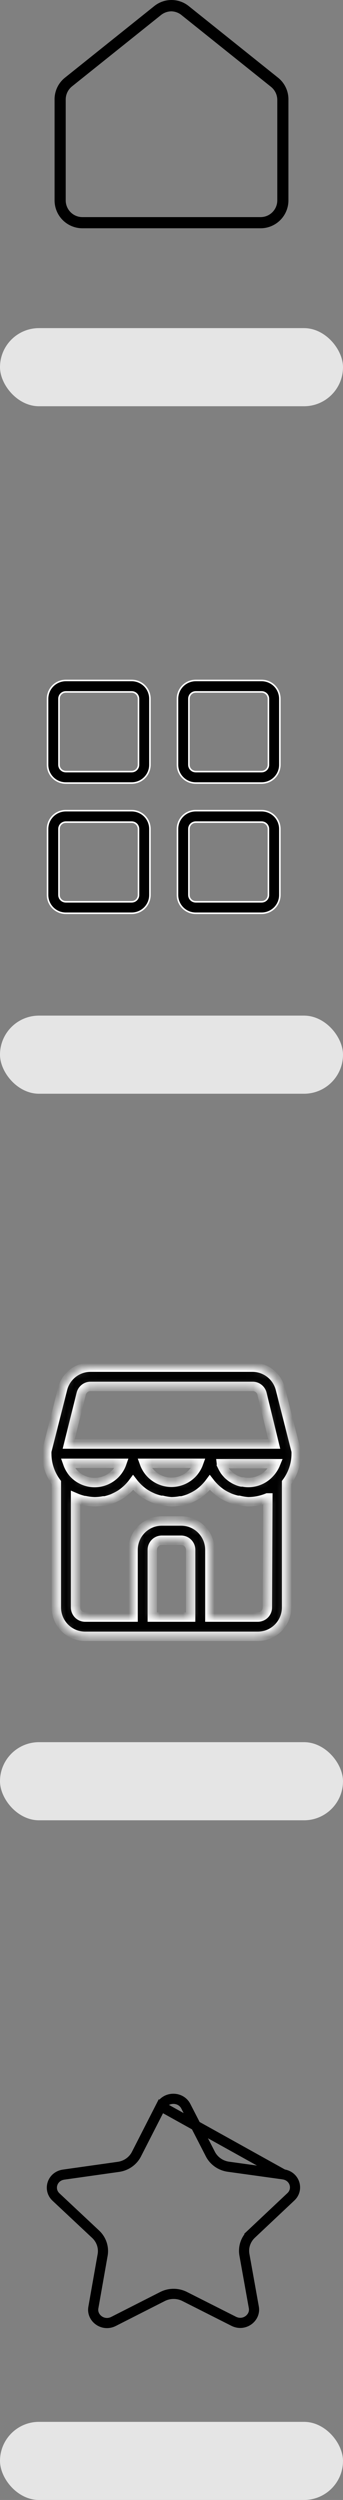 <svg width="44" height="320" viewBox="0 0 44 320" fill="none" xmlns="http://www.w3.org/2000/svg">
<rect x="0" y="0" width="44" height="320" fill="#808080" stroke="none"/>
<rect y="42" width="44" height="10" rx="5" fill="#E5E5E5"/>
<rect y="130" width="44" height="10" rx="5" fill="#E5E5E5"/>
<rect y="223" width="44" height="10" rx="5" fill="#E5E5E5"/>
<rect y="310" width="44" height="10" rx="5" fill="#E5E5E5"/>
<path d="M36.326 278.319L36.326 278.319L29.302 277.345C29.302 277.345 29.302 277.345 29.302 277.345C28.309 277.207 27.439 276.605 26.984 275.722L26.984 275.721L23.836 269.598L23.836 269.598C23.186 268.332 21.286 268.335 20.639 269.601L36.326 278.319ZM36.326 278.319C37.813 278.526 38.336 280.233 37.321 281.188L32.245 285.963L32.69 286.436L32.245 285.963C31.517 286.648 31.179 287.642 31.355 288.621L31.355 288.621L32.563 295.354C32.563 295.354 32.563 295.354 32.563 295.354C32.801 296.681 31.33 297.811 29.976 297.127L23.691 293.955L23.691 293.955C22.798 293.505 21.735 293.506 20.844 293.959L14.566 297.145C13.214 297.832 11.74 296.705 11.975 295.378C11.975 295.378 11.975 295.378 11.975 295.378L13.166 288.642L13.166 288.642C13.339 287.662 12.999 286.669 12.269 285.986C12.269 285.986 12.269 285.986 12.269 285.986L7.182 281.222L7.182 281.222C6.164 280.27 6.683 278.561 8.17 278.352L8.17 278.352L15.191 277.361C16.184 277.221 17.053 276.618 17.505 275.732C17.505 275.732 17.505 275.732 17.505 275.732L20.639 269.601L36.326 278.319Z" stroke="black" stroke-width="1.3"/>
<mask id="path-6-inside-1" fill="white">
<path d="M37.992 185.902C37.998 185.861 37.998 185.819 37.992 185.778L35.962 177.793C35.761 176.995 35.3 176.287 34.652 175.781C34.003 175.275 33.204 175 32.381 175H11.612C10.789 175 9.99 175.275 9.341 175.781C8.692 176.287 8.231 176.995 8.031 177.793L6.001 185.778C5.995 185.819 5.995 185.861 6.001 185.902C5.995 185.959 5.995 186.016 6.001 186.074C6.001 187.405 6.433 188.7 7.231 189.765V205.76C7.231 206.739 7.62 207.678 8.312 208.371C9.005 209.063 9.944 209.452 10.923 209.452H33.07C34.049 209.452 34.988 209.063 35.68 208.371C36.373 207.678 36.761 206.739 36.761 205.76V189.765C37.56 188.7 37.992 187.405 37.992 186.074C37.998 186.016 37.998 185.959 37.992 185.902ZM10.418 178.396C10.486 178.123 10.644 177.881 10.868 177.711C11.092 177.541 11.367 177.453 11.649 177.461H32.381C32.662 177.453 32.938 177.541 33.161 177.711C33.385 177.881 33.544 178.123 33.611 178.396L35.186 184.843H8.806L10.418 178.396ZM25.466 187.304C25.207 188.017 24.736 188.632 24.115 189.068C23.494 189.503 22.754 189.736 21.996 189.736C21.238 189.736 20.499 189.503 19.878 189.068C19.257 188.632 18.785 188.017 18.527 187.304H25.466ZM9.385 188.535C9.079 188.17 8.841 187.753 8.683 187.304H15.623C15.41 187.91 15.042 188.449 14.557 188.87C14.072 189.29 13.485 189.576 12.855 189.701C12.225 189.825 11.574 189.783 10.965 189.578C10.356 189.374 9.812 189.014 9.385 188.535ZM24.457 206.991H19.535V198.378C19.535 198.052 19.665 197.739 19.896 197.508C20.127 197.277 20.44 197.148 20.766 197.148H23.227C23.553 197.148 23.866 197.277 24.097 197.508C24.328 197.739 24.457 198.052 24.457 198.378V206.991ZM34.3 205.76C34.3 206.087 34.171 206.4 33.94 206.631C33.709 206.861 33.396 206.991 33.07 206.991H26.918V198.378C26.918 197.399 26.529 196.46 25.837 195.768C25.145 195.076 24.206 194.687 23.227 194.687H20.766C19.787 194.687 18.848 195.076 18.156 195.768C17.464 196.46 17.075 197.399 17.075 198.378V206.991H10.923C10.596 206.991 10.283 206.861 10.053 206.631C9.822 206.4 9.692 206.087 9.692 205.76V191.709C10.057 191.867 10.436 191.991 10.824 192.078H10.923C11.327 192.165 11.739 192.214 12.153 192.226C12.529 192.22 12.903 192.183 13.273 192.115H13.47C13.809 192.039 14.143 191.936 14.466 191.808L14.651 191.721C14.972 191.58 15.281 191.411 15.573 191.217C15.856 191.02 16.123 190.802 16.373 190.565L16.484 190.454C16.697 190.239 16.895 190.009 17.075 189.765C17.241 189.982 17.422 190.187 17.616 190.38L17.727 190.491C17.977 190.728 18.244 190.946 18.527 191.143C18.819 191.338 19.128 191.506 19.449 191.648L19.634 191.734C19.958 191.862 20.291 191.965 20.631 192.041H20.827C21.211 192.137 21.602 192.199 21.996 192.226C22.372 192.22 22.747 192.183 23.116 192.115H23.313C23.653 192.039 23.986 191.936 24.309 191.808L24.494 191.721C24.816 191.58 25.125 191.411 25.417 191.217C25.7 191.02 25.967 190.802 26.217 190.565L26.327 190.454C26.541 190.239 26.738 190.009 26.918 189.765C27.085 189.982 27.266 190.187 27.459 190.38L27.57 190.491C27.82 190.728 28.087 190.946 28.37 191.143C28.662 191.338 28.971 191.506 29.293 191.648L29.477 191.734C29.801 191.862 30.134 191.965 30.474 192.041H30.671C31.054 192.137 31.445 192.199 31.84 192.226C32.253 192.222 32.664 192.181 33.07 192.103C33.491 192.018 33.903 191.894 34.3 191.734H34.362L34.3 205.76ZM34.608 188.535C34.26 188.924 33.833 189.235 33.356 189.447C32.879 189.659 32.362 189.767 31.84 189.765C31.612 189.765 31.385 189.741 31.163 189.691H30.966C30.811 189.659 30.659 189.614 30.511 189.556L30.314 189.47C30.168 189.408 30.028 189.334 29.896 189.248L29.736 189.15C29.563 189.025 29.399 188.889 29.244 188.744L29.17 188.658C29.045 188.531 28.93 188.395 28.825 188.252L28.714 188.067C28.637 187.94 28.568 187.808 28.505 187.673L28.407 187.476C28.412 187.436 28.412 187.394 28.407 187.353H35.359C35.182 187.79 34.928 188.19 34.608 188.535Z"/>
</mask>
<path d="M37.992 185.902C37.998 185.861 37.998 185.819 37.992 185.778L35.962 177.793C35.761 176.995 35.3 176.287 34.652 175.781C34.003 175.275 33.204 175 32.381 175H11.612C10.789 175 9.99 175.275 9.341 175.781C8.692 176.287 8.231 176.995 8.031 177.793L6.001 185.778C5.995 185.819 5.995 185.861 6.001 185.902C5.995 185.959 5.995 186.016 6.001 186.074C6.001 187.405 6.433 188.7 7.231 189.765V205.76C7.231 206.739 7.62 207.678 8.312 208.371C9.005 209.063 9.944 209.452 10.923 209.452H33.07C34.049 209.452 34.988 209.063 35.68 208.371C36.373 207.678 36.761 206.739 36.761 205.76V189.765C37.56 188.7 37.992 187.405 37.992 186.074C37.998 186.016 37.998 185.959 37.992 185.902ZM10.418 178.396C10.486 178.123 10.644 177.881 10.868 177.711C11.092 177.541 11.367 177.453 11.649 177.461H32.381C32.662 177.453 32.938 177.541 33.161 177.711C33.385 177.881 33.544 178.123 33.611 178.396L35.186 184.843H8.806L10.418 178.396ZM25.466 187.304C25.207 188.017 24.736 188.632 24.115 189.068C23.494 189.503 22.754 189.736 21.996 189.736C21.238 189.736 20.499 189.503 19.878 189.068C19.257 188.632 18.785 188.017 18.527 187.304H25.466ZM9.385 188.535C9.079 188.17 8.841 187.753 8.683 187.304H15.623C15.41 187.91 15.042 188.449 14.557 188.87C14.072 189.29 13.485 189.576 12.855 189.701C12.225 189.825 11.574 189.783 10.965 189.578C10.356 189.374 9.812 189.014 9.385 188.535ZM24.457 206.991H19.535V198.378C19.535 198.052 19.665 197.739 19.896 197.508C20.127 197.277 20.44 197.148 20.766 197.148H23.227C23.553 197.148 23.866 197.277 24.097 197.508C24.328 197.739 24.457 198.052 24.457 198.378V206.991ZM34.3 205.76C34.3 206.087 34.171 206.4 33.94 206.631C33.709 206.861 33.396 206.991 33.07 206.991H26.918V198.378C26.918 197.399 26.529 196.46 25.837 195.768C25.145 195.076 24.206 194.687 23.227 194.687H20.766C19.787 194.687 18.848 195.076 18.156 195.768C17.464 196.46 17.075 197.399 17.075 198.378V206.991H10.923C10.596 206.991 10.283 206.861 10.053 206.631C9.822 206.4 9.692 206.087 9.692 205.76V191.709C10.057 191.867 10.436 191.991 10.824 192.078H10.923C11.327 192.165 11.739 192.214 12.153 192.226C12.529 192.22 12.903 192.183 13.273 192.115H13.47C13.809 192.039 14.143 191.936 14.466 191.808L14.651 191.721C14.972 191.58 15.281 191.411 15.573 191.217C15.856 191.02 16.123 190.802 16.373 190.565L16.484 190.454C16.697 190.239 16.895 190.009 17.075 189.765C17.241 189.982 17.422 190.187 17.616 190.38L17.727 190.491C17.977 190.728 18.244 190.946 18.527 191.143C18.819 191.338 19.128 191.506 19.449 191.648L19.634 191.734C19.958 191.862 20.291 191.965 20.631 192.041H20.827C21.211 192.137 21.602 192.199 21.996 192.226C22.372 192.22 22.747 192.183 23.116 192.115H23.313C23.653 192.039 23.986 191.936 24.309 191.808L24.494 191.721C24.816 191.58 25.125 191.411 25.417 191.217C25.7 191.02 25.967 190.802 26.217 190.565L26.327 190.454C26.541 190.239 26.738 190.009 26.918 189.765C27.085 189.982 27.266 190.187 27.459 190.38L27.57 190.491C27.82 190.728 28.087 190.946 28.37 191.143C28.662 191.338 28.971 191.506 29.293 191.648L29.477 191.734C29.801 191.862 30.134 191.965 30.474 192.041H30.671C31.054 192.137 31.445 192.199 31.84 192.226C32.253 192.222 32.664 192.181 33.07 192.103C33.491 192.018 33.903 191.894 34.3 191.734H34.362L34.3 205.76ZM34.608 188.535C34.26 188.924 33.833 189.235 33.356 189.447C32.879 189.659 32.362 189.767 31.84 189.765C31.612 189.765 31.385 189.741 31.163 189.691H30.966C30.811 189.659 30.659 189.614 30.511 189.556L30.314 189.47C30.168 189.408 30.028 189.334 29.896 189.248L29.736 189.15C29.563 189.025 29.399 188.889 29.244 188.744L29.17 188.658C29.045 188.531 28.93 188.395 28.825 188.252L28.714 188.067C28.637 187.94 28.568 187.808 28.505 187.673L28.407 187.476C28.412 187.436 28.412 187.394 28.407 187.353H35.359C35.182 187.79 34.928 188.19 34.608 188.535Z" fill="black" stroke="white" stroke-width="1.2" mask="url(#path-6-inside-1)"/>
<path d="M7.567 89.44V89.44V97.893L7.567 97.893C7.567 98.125 7.659 98.347 7.823 98.51C7.987 98.674 8.209 98.766 8.44 98.767H8.44H16.893H16.893C17.125 98.766 17.347 98.674 17.511 98.51C17.674 98.347 17.766 98.125 17.767 97.893V97.893V89.44V89.44C17.766 89.209 17.674 88.987 17.511 88.823C17.347 88.659 17.125 88.567 16.893 88.567H16.893H8.44L8.44 88.567C8.209 88.567 7.987 88.659 7.823 88.823C7.659 88.987 7.567 89.209 7.567 89.44ZM6.278 98.789C6.161 98.505 6.1 98.2 6.1 97.893V89.44C6.1 89.133 6.161 88.829 6.278 88.545C6.396 88.261 6.568 88.003 6.785 87.785C7.003 87.568 7.261 87.396 7.545 87.278C7.829 87.16 8.133 87.1 8.44 87.1H16.893C17.514 87.1 18.109 87.347 18.548 87.785C18.987 88.224 19.233 88.82 19.233 89.44V97.893C19.233 98.2 19.173 98.505 19.055 98.789C18.938 99.073 18.765 99.331 18.548 99.548C18.331 99.765 18.073 99.938 17.789 100.055C17.505 100.173 17.2 100.233 16.893 100.233H8.44C8.133 100.233 7.829 100.173 7.545 100.055C7.261 99.938 7.003 99.765 6.785 99.548C6.568 99.331 6.396 99.073 6.278 98.789Z" fill="black" stroke="white" stroke-width="0.2"/>
<path d="M34.433 97.893V97.893V89.44V89.44C34.433 89.209 34.341 88.987 34.177 88.823L34.106 88.894L34.177 88.823C34.013 88.659 33.791 88.567 33.56 88.567H33.56H25.107L25.107 88.567C24.875 88.567 24.653 88.659 24.489 88.823C24.326 88.987 24.234 89.209 24.233 89.44V89.44V97.893L24.233 97.893C24.234 98.125 24.326 98.347 24.489 98.51C24.653 98.674 24.875 98.766 25.107 98.767H25.107H33.56H33.56C33.791 98.766 34.013 98.674 34.177 98.51C34.341 98.347 34.433 98.125 34.433 97.893ZM35.722 88.545C35.839 88.829 35.9 89.133 35.9 89.44V97.893C35.9 98.2 35.839 98.505 35.722 98.789C35.604 99.073 35.432 99.331 35.215 99.548C34.997 99.765 34.739 99.938 34.455 100.055C34.171 100.173 33.867 100.233 33.56 100.233H25.107C24.8 100.233 24.495 100.173 24.211 100.055C23.927 99.938 23.669 99.765 23.452 99.548C23.235 99.331 23.062 99.073 22.945 98.789C22.827 98.505 22.767 98.2 22.767 97.893V89.44C22.767 88.82 23.013 88.224 23.452 87.785C23.891 87.347 24.486 87.1 25.107 87.1H33.56C33.867 87.1 34.171 87.16 34.455 87.278C34.739 87.396 34.997 87.568 35.215 87.785C35.432 88.003 35.604 88.261 35.722 88.545Z" fill="black" stroke="white" stroke-width="0.2"/>
<path d="M7.567 106.107V106.107V114.56L7.567 114.56C7.567 114.791 7.659 115.013 7.823 115.177C7.987 115.341 8.209 115.433 8.44 115.433H8.44H16.893H16.893C17.125 115.433 17.347 115.341 17.511 115.177C17.674 115.013 17.766 114.791 17.767 114.56V114.56V106.107V106.107C17.766 105.875 17.674 105.653 17.511 105.489C17.347 105.326 17.125 105.234 16.893 105.233H16.893H8.44L8.44 105.233C8.209 105.234 7.987 105.326 7.823 105.489C7.659 105.653 7.567 105.875 7.567 106.107ZM6.278 115.455C6.161 115.171 6.1 114.867 6.1 114.56V106.107C6.1 105.8 6.161 105.495 6.278 105.211C6.396 104.927 6.568 104.669 6.785 104.452C7.003 104.235 7.261 104.062 7.545 103.945C7.829 103.827 8.133 103.767 8.44 103.767H16.893C17.514 103.767 18.109 104.013 18.548 104.452C18.987 104.891 19.233 105.486 19.233 106.107V114.56C19.233 114.867 19.173 115.171 19.055 115.455C18.938 115.739 18.765 115.997 18.548 116.215C18.331 116.432 18.073 116.604 17.789 116.722C17.505 116.839 17.2 116.9 16.893 116.9H8.44C8.133 116.9 7.829 116.839 7.545 116.722C7.261 116.604 7.003 116.432 6.785 116.215C6.568 115.997 6.396 115.739 6.278 115.455Z" fill="black" stroke="white" stroke-width="0.2"/>
<path d="M34.433 114.56V114.56V106.107V106.107C34.433 105.875 34.341 105.653 34.177 105.489C34.013 105.326 33.791 105.234 33.56 105.233H33.56H25.107L25.107 105.233C24.875 105.234 24.653 105.326 24.489 105.489C24.326 105.653 24.234 105.875 24.233 106.107V106.107V114.56L24.233 114.56C24.234 114.791 24.326 115.013 24.489 115.177C24.653 115.341 24.875 115.433 25.107 115.433H25.107H33.56H33.56C33.791 115.433 34.013 115.341 34.177 115.177C34.341 115.013 34.433 114.791 34.433 114.56ZM35.9 106.107V114.56C35.9 114.867 35.839 115.171 35.722 115.455C35.604 115.739 35.432 115.997 35.215 116.215C34.997 116.432 34.739 116.604 34.455 116.722C34.171 116.839 33.867 116.9 33.56 116.9H25.107C24.8 116.9 24.495 116.839 24.211 116.722C23.927 116.604 23.669 116.432 23.452 116.215C23.235 115.997 23.062 115.739 22.945 115.455C22.827 115.171 22.767 114.867 22.767 114.56V106.107C22.767 105.486 23.013 104.891 23.452 104.452C23.891 104.013 24.486 103.767 25.107 103.767H33.56C33.867 103.767 34.171 103.827 34.455 103.945C34.739 104.062 34.997 104.235 35.215 104.452C35.432 104.669 35.604 104.927 35.722 105.211C35.839 105.495 35.9 105.8 35.9 106.107Z" fill="black" stroke="white" stroke-width="0.2"/>
<path d="M33.428 29.22H10.572C9.625 29.22 8.717 28.843 8.047 28.174C7.377 27.504 7.001 26.596 7.001 25.648V12.792C6.989 12.245 7.103 11.701 7.336 11.206C7.569 10.71 7.914 10.275 8.344 9.935L19.772 0.793C20.401 0.28 21.188 0 22 0C22.812 0 23.599 0.28 24.228 0.793L35.656 9.935C36.086 10.275 36.431 10.71 36.663 11.206C36.897 11.701 37.011 12.245 36.999 12.792V25.648C36.999 26.596 36.623 27.504 35.953 28.174C35.283 28.843 34.375 29.22 33.428 29.22ZM22 1.45C21.512 1.452 21.039 1.618 20.657 1.921L9.229 11.064C8.98 11.265 8.779 11.52 8.641 11.809C8.502 12.098 8.43 12.414 8.429 12.735V25.591C8.422 25.878 8.472 26.162 8.576 26.429C8.68 26.695 8.837 26.939 9.036 27.143C9.236 27.349 9.475 27.512 9.739 27.623C10.002 27.734 10.286 27.791 10.572 27.791H33.428C33.996 27.791 34.541 27.565 34.943 27.164C35.345 26.762 35.571 26.217 35.571 25.648V12.792C35.57 12.472 35.498 12.155 35.359 11.866C35.221 11.577 35.02 11.322 34.771 11.121L23.343 1.978C22.968 1.654 22.495 1.468 22 1.45Z" fill="black"/>
</svg>
